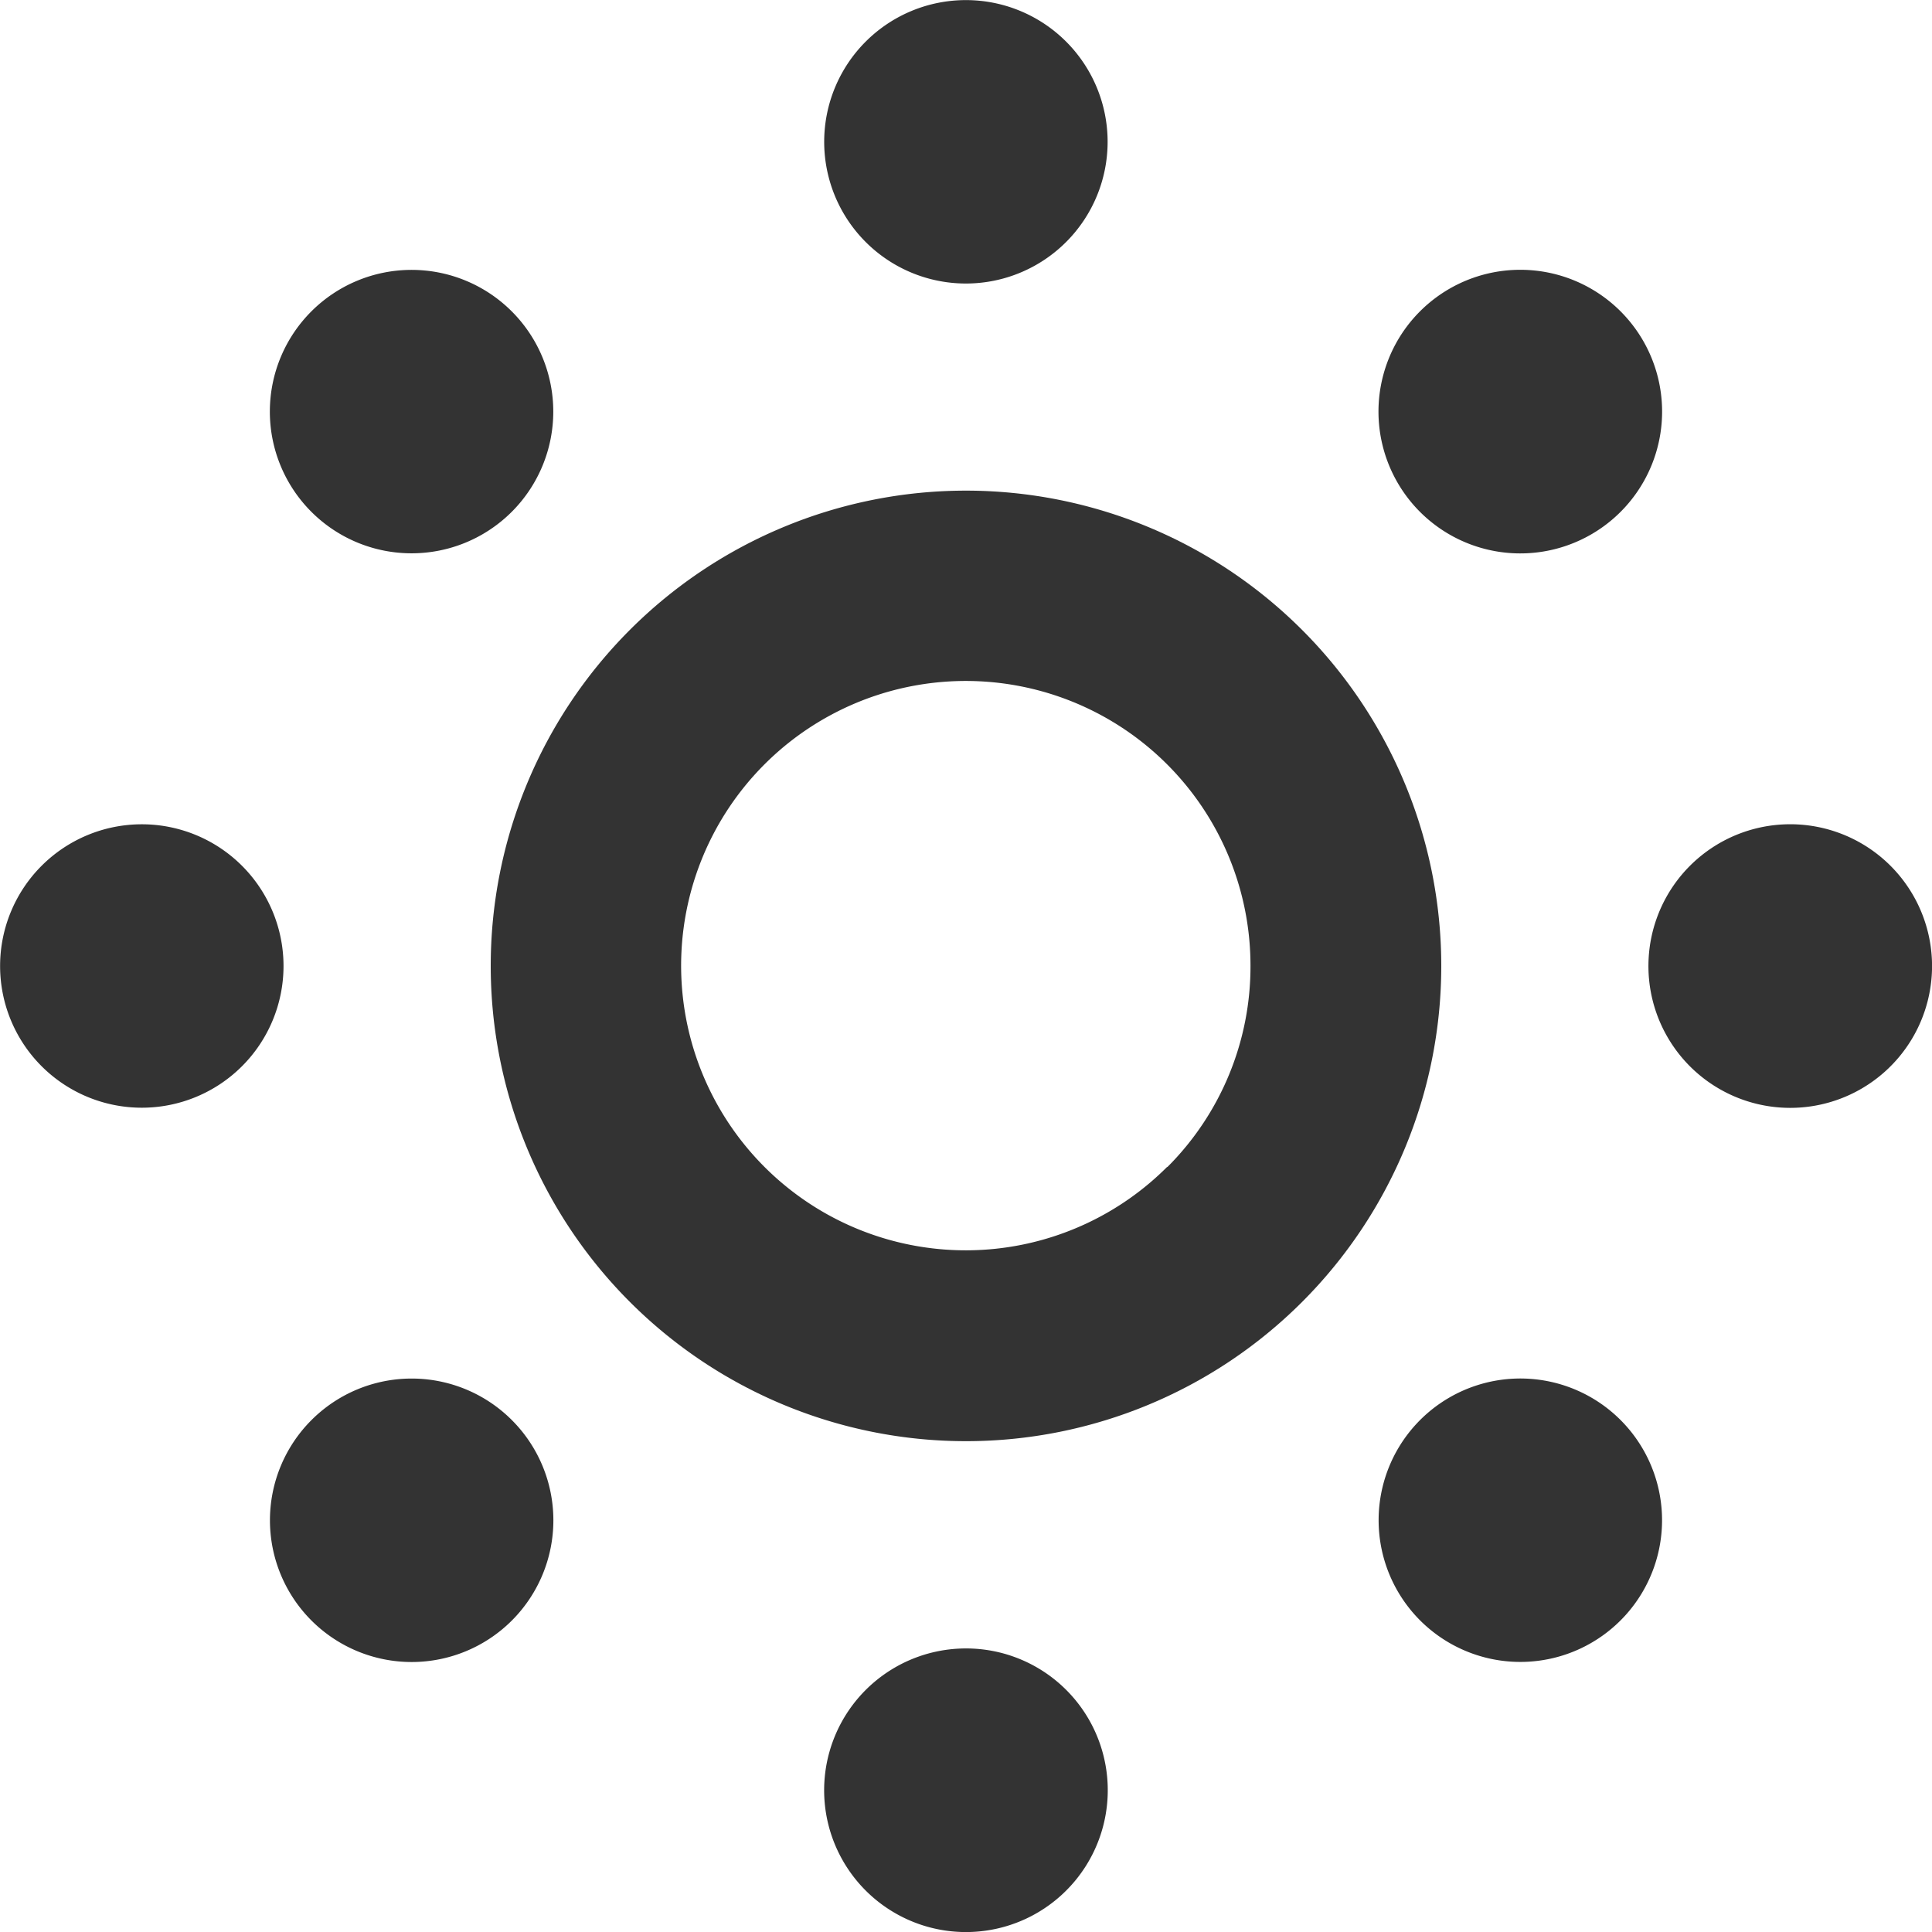 <svg id="明度アイコン_1_" data-name="明度アイコン (1)" xmlns="http://www.w3.org/2000/svg" width="20" height="20" viewBox="0 0 20 20">
  <path id="パス_20" data-name="パス 20" d="M123.069,118.149a4.92,4.92,0,1,0,4.92,4.921A4.921,4.921,0,0,0,123.069,118.149Zm2.083,7a2.947,2.947,0,1,1,.862-2.083A2.934,2.934,0,0,1,125.152,125.153Z" transform="translate(-113.069 -113.07)" fill="#333"/>
  <path id="パス_21" data-name="パス 21" d="M223.326,2.935a1.467,1.467,0,1,0-1.467-1.467A1.467,1.467,0,0,0,223.326,2.935Z" transform="translate(-213.327)" fill="#333"/>
  <path id="パス_22" data-name="パス 22" d="M223.259,443.716a1.468,1.468,0,1,0,1.53,1.4A1.467,1.467,0,0,0,223.259,443.716Z" transform="translate(-213.323 -426.65)" fill="#333"/>
  <path id="パス_23" data-name="パス 23" d="M67.482,67.484a1.467,1.467,0,1,0-2.075,0A1.467,1.467,0,0,0,67.482,67.484Z" transform="translate(-62.184 -62.186)" fill="#333"/>
  <path id="パス_24" data-name="パス 24" d="M379.123,379.212a1.467,1.467,0,1,0,2.073-.09A1.467,1.467,0,0,0,379.123,379.212Z" transform="translate(-364.466 -364.466)" fill="#333"/>
  <path id="パス_25" data-name="パス 25" d="M1.468,221.869a1.467,1.467,0,1,0,1.467,1.467A1.467,1.467,0,0,0,1.468,221.869Z" transform="translate(0 -213.336)" fill="#333"/>
  <path id="パス_26" data-name="パス 26" d="M445.118,221.858a1.468,1.468,0,1,0,1.53,1.4A1.468,1.468,0,0,0,445.118,221.858Z" transform="translate(-426.649 -213.324)" fill="#333"/>
  <path id="パス_27" data-name="パス 27" d="M65.411,379.174a1.467,1.467,0,1,0,2.075,0A1.466,1.466,0,0,0,65.411,379.174Z" transform="translate(-62.187 -364.473)" fill="#333"/>
  <path id="パス_28" data-name="パス 28" d="M381.286,67.445a1.468,1.468,0,1,0-2.074.09A1.468,1.468,0,0,0,381.286,67.445Z" transform="translate(-364.466 -62.192)" fill="#333"/>
</svg>

